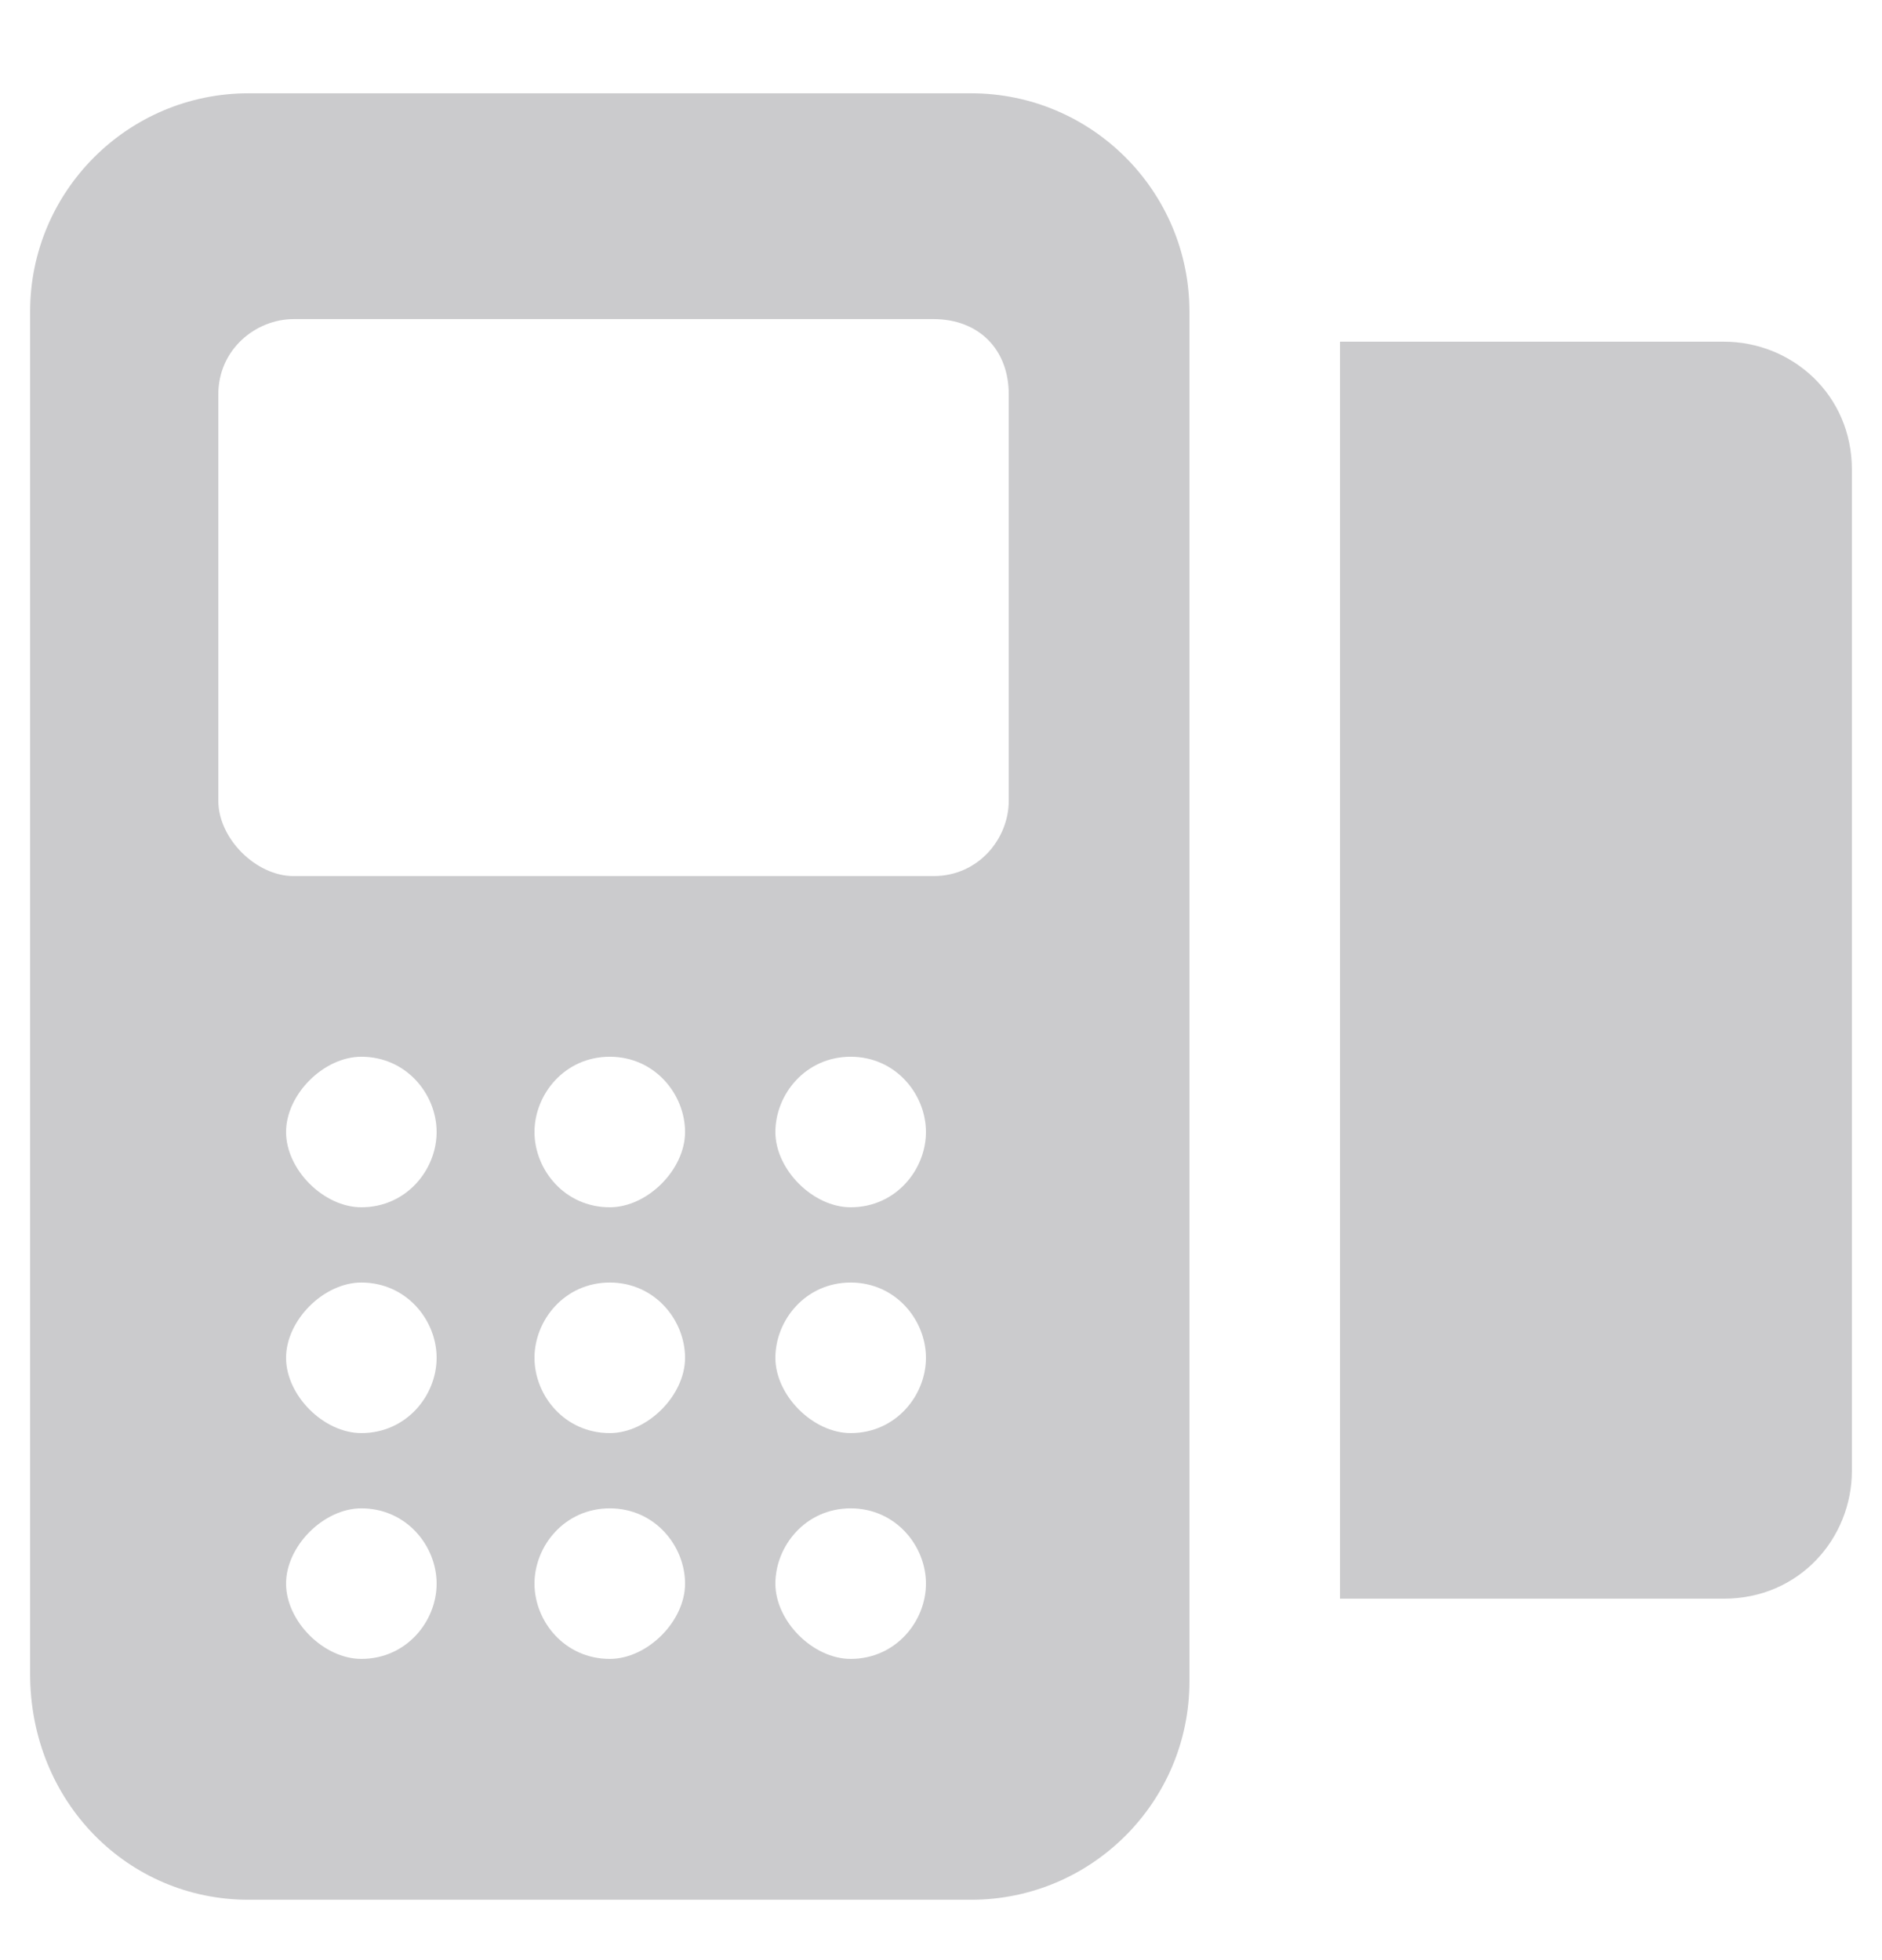 <svg width="24" height="25" viewBox="0 0 24 25" fill="none" xmlns="http://www.w3.org/2000/svg">
<g clip-path="url(#clip0_11620_11457)">
<path d="M3.168 24.23H12.384C13.92 24.23 15.168 22.982 15.168 21.446V3.974C15.168 2.438 13.92 1.19 12.384 1.19H3.168C1.632 1.19 0.384 2.438 0.384 3.974V21.35C0.384 22.982 1.632 24.23 3.168 24.23ZM4.608 21.158C4.128 21.158 3.648 20.678 3.648 20.198C3.648 19.718 4.128 19.238 4.608 19.238C5.184 19.238 5.568 19.718 5.568 20.198C5.568 20.678 5.184 21.158 4.608 21.158ZM4.608 18.278C4.128 18.278 3.648 17.798 3.648 17.318C3.648 16.838 4.128 16.358 4.608 16.358C5.184 16.358 5.568 16.838 5.568 17.318C5.568 17.798 5.184 18.278 4.608 18.278ZM4.608 15.398C4.128 15.398 3.648 14.918 3.648 14.438C3.648 13.958 4.128 13.478 4.608 13.478C5.184 13.478 5.568 13.958 5.568 14.438C5.568 14.918 5.184 15.398 4.608 15.398ZM7.776 21.158C7.2 21.158 6.816 20.678 6.816 20.198C6.816 19.718 7.2 19.238 7.776 19.238C8.352 19.238 8.736 19.718 8.736 20.198C8.736 20.678 8.256 21.158 7.776 21.158ZM7.776 18.278C7.2 18.278 6.816 17.798 6.816 17.318C6.816 16.838 7.2 16.358 7.776 16.358C8.352 16.358 8.736 16.838 8.736 17.318C8.736 17.798 8.256 18.278 7.776 18.278ZM7.776 15.398C7.2 15.398 6.816 14.918 6.816 14.438C6.816 13.958 7.2 13.478 7.776 13.478C8.352 13.478 8.736 13.958 8.736 14.438C8.736 14.918 8.256 15.398 7.776 15.398ZM10.848 21.158C10.368 21.158 9.888 20.678 9.888 20.198C9.888 19.718 10.272 19.238 10.848 19.238C11.424 19.238 11.808 19.718 11.808 20.198C11.808 20.678 11.424 21.158 10.848 21.158ZM10.848 18.278C10.368 18.278 9.888 17.798 9.888 17.318C9.888 16.838 10.272 16.358 10.848 16.358C11.424 16.358 11.808 16.838 11.808 17.318C11.808 17.798 11.424 18.278 10.848 18.278ZM10.848 15.398C10.368 15.398 9.888 14.918 9.888 14.438C9.888 13.958 10.272 13.478 10.848 13.478C11.424 13.478 11.808 13.958 11.808 14.438C11.808 14.918 11.424 15.398 10.848 15.398ZM2.784 5.03C2.784 4.454 3.264 4.07 3.744 4.07H11.904C12.48 4.07 12.864 4.454 12.864 5.03V10.214C12.864 10.694 12.48 11.174 11.904 11.174H3.744C3.264 11.174 2.784 10.694 2.784 10.214V5.03ZM23.616 18.758V5.99C23.616 5.03 22.848 4.358 21.984 4.358H17.088V20.39H21.984C22.944 20.39 23.616 19.622 23.616 18.758Z" fill="#CBCBCD"/>
</g>
<defs>
<clipPath id="clip0_11620_11457">
<rect width="24" height="24" fill="white" transform="translate(0 0.71)"/>
</clipPath>
</defs>
</svg>
